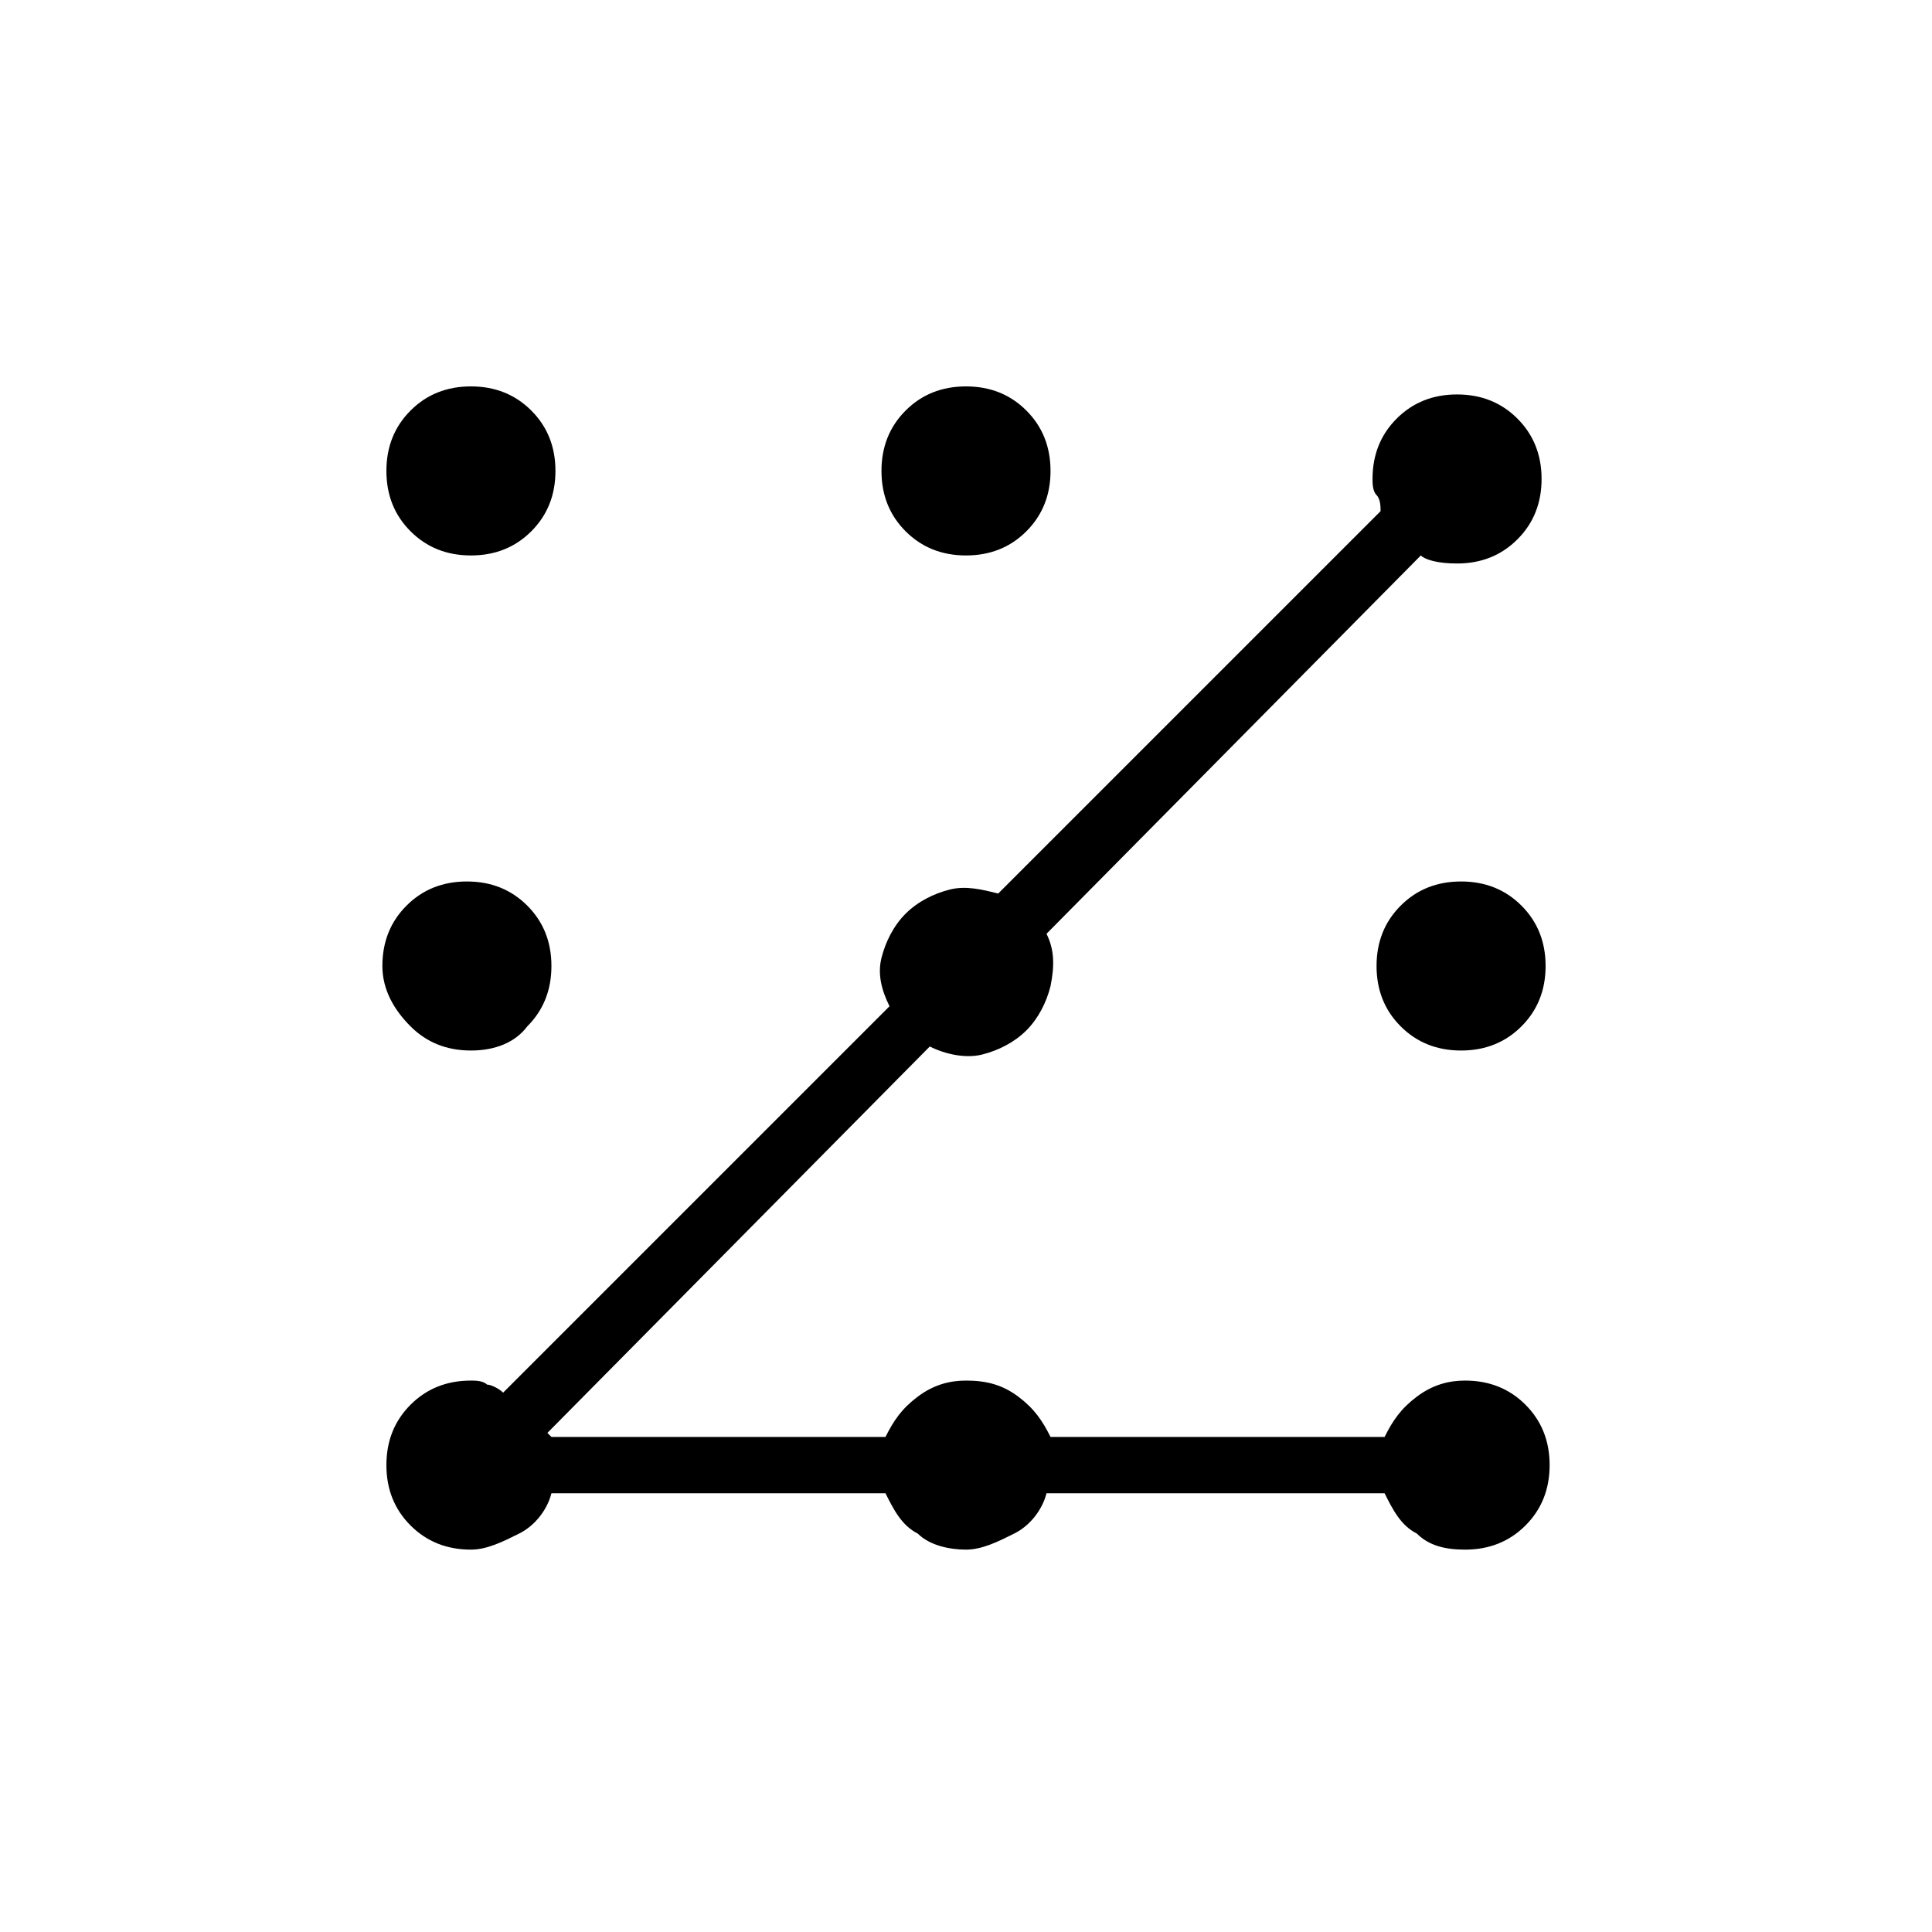 <?xml version="1.0" encoding="utf-8"?>
<!-- Generator: Adobe Illustrator 26.3.1, SVG Export Plug-In . SVG Version: 6.00 Build 0)  -->
<svg version="1.1" id="Слой_1" xmlns="http://www.w3.org/2000/svg" xmlns:xlink="http://www.w3.org/1999/xlink" x="0px" y="0px"
	 viewBox="0 0 48 48" style="enable-background:new 0 0 48 48;" xml:space="preserve">
<path d="M11.7,38.5c-0.6,0-1.1-0.2-1.5-0.6S9.6,37,9.6,36.4s0.2-1.1,0.6-1.5c0.4-0.4,0.9-0.6,1.5-0.6c0.1,0,0.3,0,0.4,0.1
	c0.1,0,0.3,0.1,0.4,0.2l9.6-9.6c-0.2-0.4-0.3-0.8-0.2-1.2c0.1-0.4,0.3-0.8,0.6-1.1s0.7-0.5,1.1-0.6s0.8,0,1.2,0.1l9.5-9.5
	c0-0.1,0-0.3-0.1-0.4c-0.1-0.1-0.1-0.3-0.1-0.4c0-0.6,0.2-1.1,0.6-1.5c0.4-0.4,0.9-0.6,1.5-0.6s1.1,0.2,1.5,0.6s0.6,0.9,0.6,1.5
	s-0.2,1.1-0.6,1.5c-0.4,0.4-0.9,0.6-1.5,0.6c-0.5,0-0.8-0.1-0.9-0.2L26,23.2c0.2,0.4,0.2,0.8,0.1,1.3c-0.1,0.4-0.3,0.8-0.6,1.1
	c-0.3,0.3-0.7,0.5-1.1,0.6s-0.9,0-1.3-0.2l-9.5,9.6l0.1,0.1H22c0.2-0.4,0.4-0.7,0.8-1s0.8-0.4,1.2-0.4c0.5,0,0.9,0.1,1.3,0.4
	c0.4,0.3,0.6,0.6,0.8,1h8.3c0.2-0.4,0.4-0.7,0.8-1c0.4-0.3,0.8-0.4,1.2-0.4c0.6,0,1.1,0.2,1.5,0.6c0.4,0.4,0.6,0.9,0.6,1.5
	s-0.2,1.1-0.6,1.5c-0.4,0.4-0.9,0.6-1.5,0.6c-0.5,0-0.9-0.1-1.2-0.4c-0.4-0.2-0.6-0.6-0.8-1H26c-0.1,0.4-0.4,0.8-0.8,1
	s-0.8,0.4-1.2,0.4c-0.4,0-0.9-0.1-1.2-0.4c-0.4-0.2-0.6-0.6-0.8-1h-8.3c-0.1,0.4-0.4,0.8-0.8,1C12.5,38.3,12.1,38.5,11.7,38.5z
	 M11.7,26.1c-0.6,0-1.1-0.2-1.5-0.6S9.5,24.6,9.5,24s0.2-1.1,0.6-1.5c0.4-0.4,0.9-0.6,1.5-0.6s1.1,0.2,1.5,0.6s0.6,0.9,0.6,1.5
	s-0.2,1.1-0.6,1.5C12.8,25.9,12.3,26.1,11.7,26.1z M11.7,13.8c-0.6,0-1.1-0.2-1.5-0.6c-0.4-0.4-0.6-0.9-0.6-1.5s0.2-1.1,0.6-1.5
	c0.4-0.4,0.9-0.6,1.5-0.6s1.1,0.2,1.5,0.6c0.4,0.4,0.6,0.9,0.6,1.5s-0.2,1.1-0.6,1.5C12.8,13.6,12.3,13.8,11.7,13.8z M24,13.8
	c-0.6,0-1.1-0.2-1.5-0.6c-0.4-0.4-0.6-0.9-0.6-1.5s0.2-1.1,0.6-1.5s0.9-0.6,1.5-0.6s1.1,0.2,1.5,0.6c0.4,0.4,0.6,0.9,0.6,1.5
	s-0.2,1.1-0.6,1.5C25.1,13.6,24.6,13.8,24,13.8z M36.3,26.1c-0.6,0-1.1-0.2-1.5-0.6s-0.6-0.9-0.6-1.5s0.2-1.1,0.6-1.5
	c0.4-0.4,0.9-0.6,1.5-0.6s1.1,0.2,1.5,0.6s0.6,0.9,0.6,1.5s-0.2,1.1-0.6,1.5S36.9,26.1,36.3,26.1z"/>
</svg>
